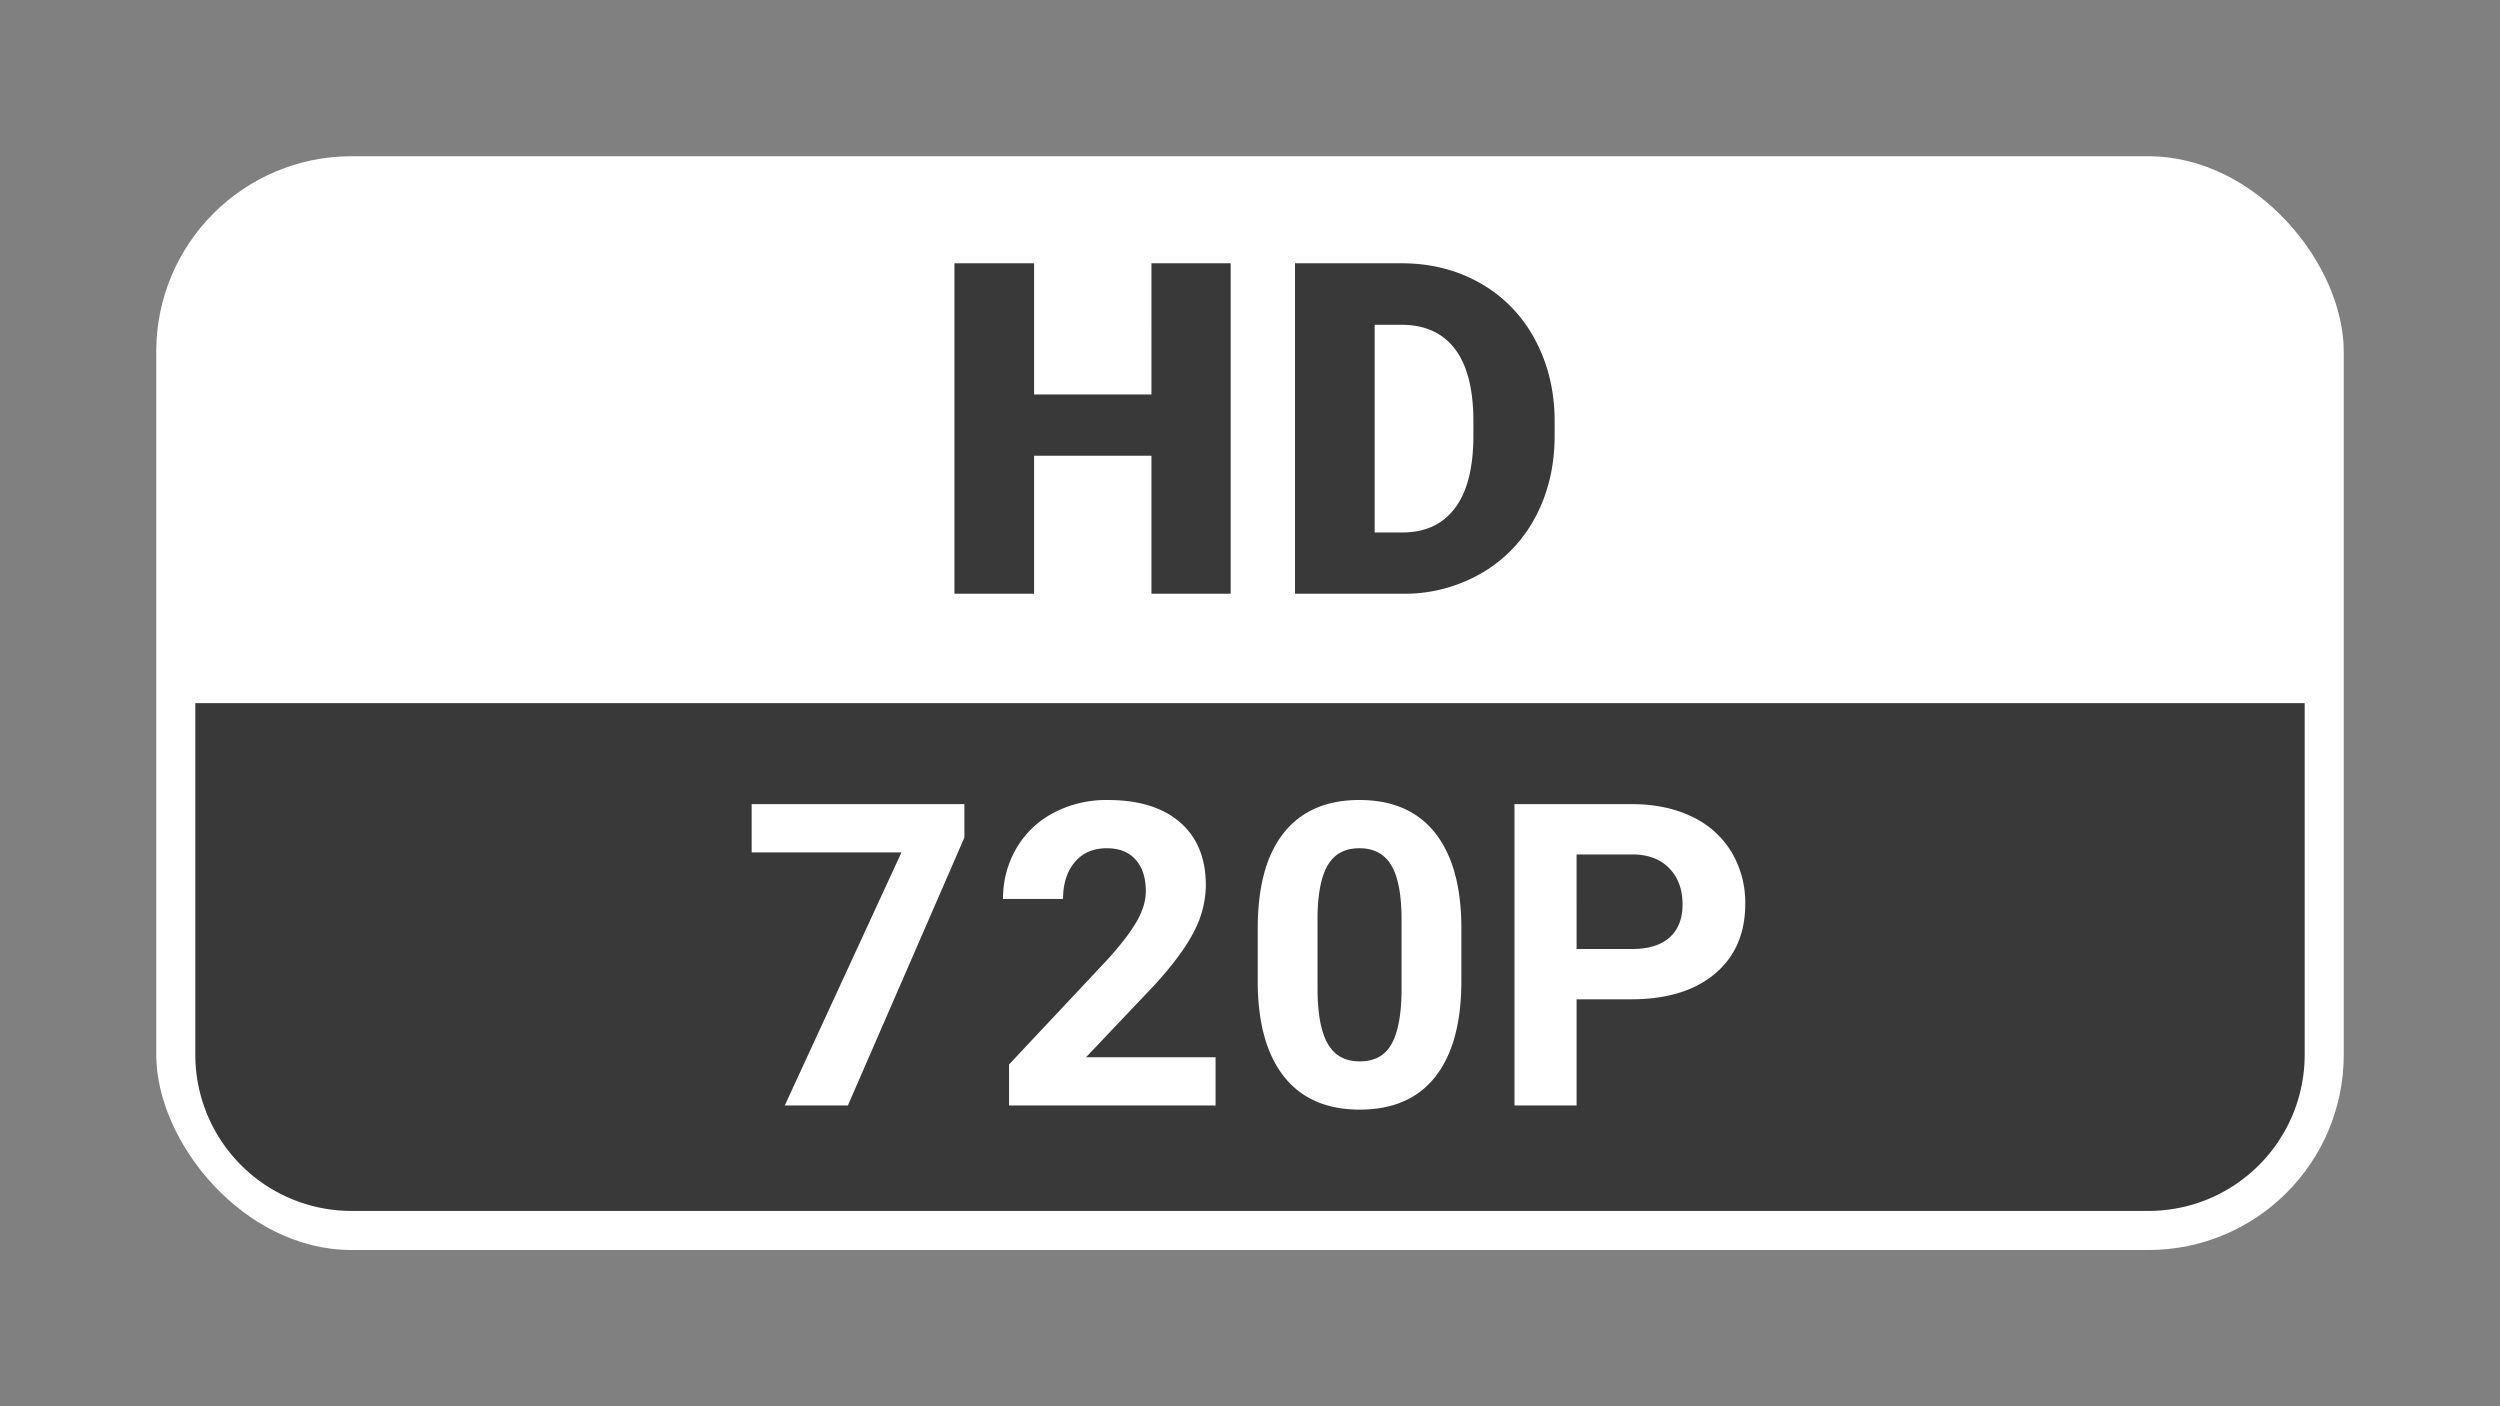 <svg xmlns="http://www.w3.org/2000/svg" xmlns:xlink="http://www.w3.org/1999/xlink" width="1280" height="720" viewBox="0 0 1280 720"><rect x="0" y="0" width="1280" height="720" fill="#808080" stroke="none"/><defs><clipPath id="b"><rect width="1280" height="720"/></clipPath></defs><g id="a" clip-path="url(#b)"><rect width="1120" height="560" rx="100" transform="translate(80 80)" fill="#fff"/><path d="M0,0H1080a0,0,0,0,1,0,0V180a80,80,0,0,1-80,80H80A80,80,0,0,1,0,180V0A0,0,0,0,1,0,0Z" transform="translate(100 360)" fill="#393939"/><path d="M-9.9,0H-50.461V-70.656h-60.081V0h-40.79V-169.2h40.79v67.17h60.081V-169.2H-9.9ZM23.035,0V-169.2h54.5q22.429,0,40.325,10.168a71.475,71.475,0,0,1,27.949,28.7q10.052,18.536,10.168,41.545V-81q0,23.242-9.82,41.662A71.784,71.784,0,0,1,118.5-10.517,78.411,78.411,0,0,1,78.7,0Zm40.79-137.71V-31.377H78q17.548,0,26.961-12.493T114.377-81V-88.32q0-24.521-9.413-36.955T77.538-137.71Z" transform="translate(640 304)" fill="#393939"/><path d="M-146.229-137.181-205.883,0H-238.2l59.76-129.585h-76.713v-24.688h108.924ZM-17.627,0H-123.372V-20.979l49.906-53.19q10.278-11.231,15.2-19.6t4.927-15.894q0-10.278-5.192-16.158T-73.36-131.7q-10.384,0-16.37,7.152t-5.987,18.807h-30.728a50.576,50.576,0,0,1,6.728-25.748A47.421,47.421,0,0,1-100.7-149.77a57.808,57.808,0,0,1,27.867-6.622q23.84,0,37.032,11.443t13.192,32.317a51.872,51.872,0,0,1-5.934,23.311q-5.934,11.867-20.344,27.655L-83.956-24.688h66.329ZM108.22-63.786q0,32-13.245,48.952T56.2,2.119q-25.218,0-38.568-16.635T3.959-62.2v-28.4q0-32.317,13.4-49.058t38.621-16.741q25.218,0,38.568,16.582T108.22-92.183ZM77.6-95.007q0-19.2-5.245-27.948t-16.37-8.75q-10.808,0-15.947,8.326T34.58-97.341V-59.8q0,18.879,5.139,28.053T56.2-22.569q11.231,0,16.211-8.8T77.6-58.311Zm89.61,40.651V0H135.422V-154.273h60.184q17.377,0,30.569,6.357a46.848,46.848,0,0,1,20.291,18.066,50.373,50.373,0,0,1,7.1,26.648q0,22.675-15.523,35.76T195.075-54.356Zm0-25.748h28.4q12.609,0,19.231-5.934t6.622-16.953q0-11.337-6.675-18.331t-18.437-7.205H167.209Z" transform="translate(640 566)" fill="#fff"/></g></svg>